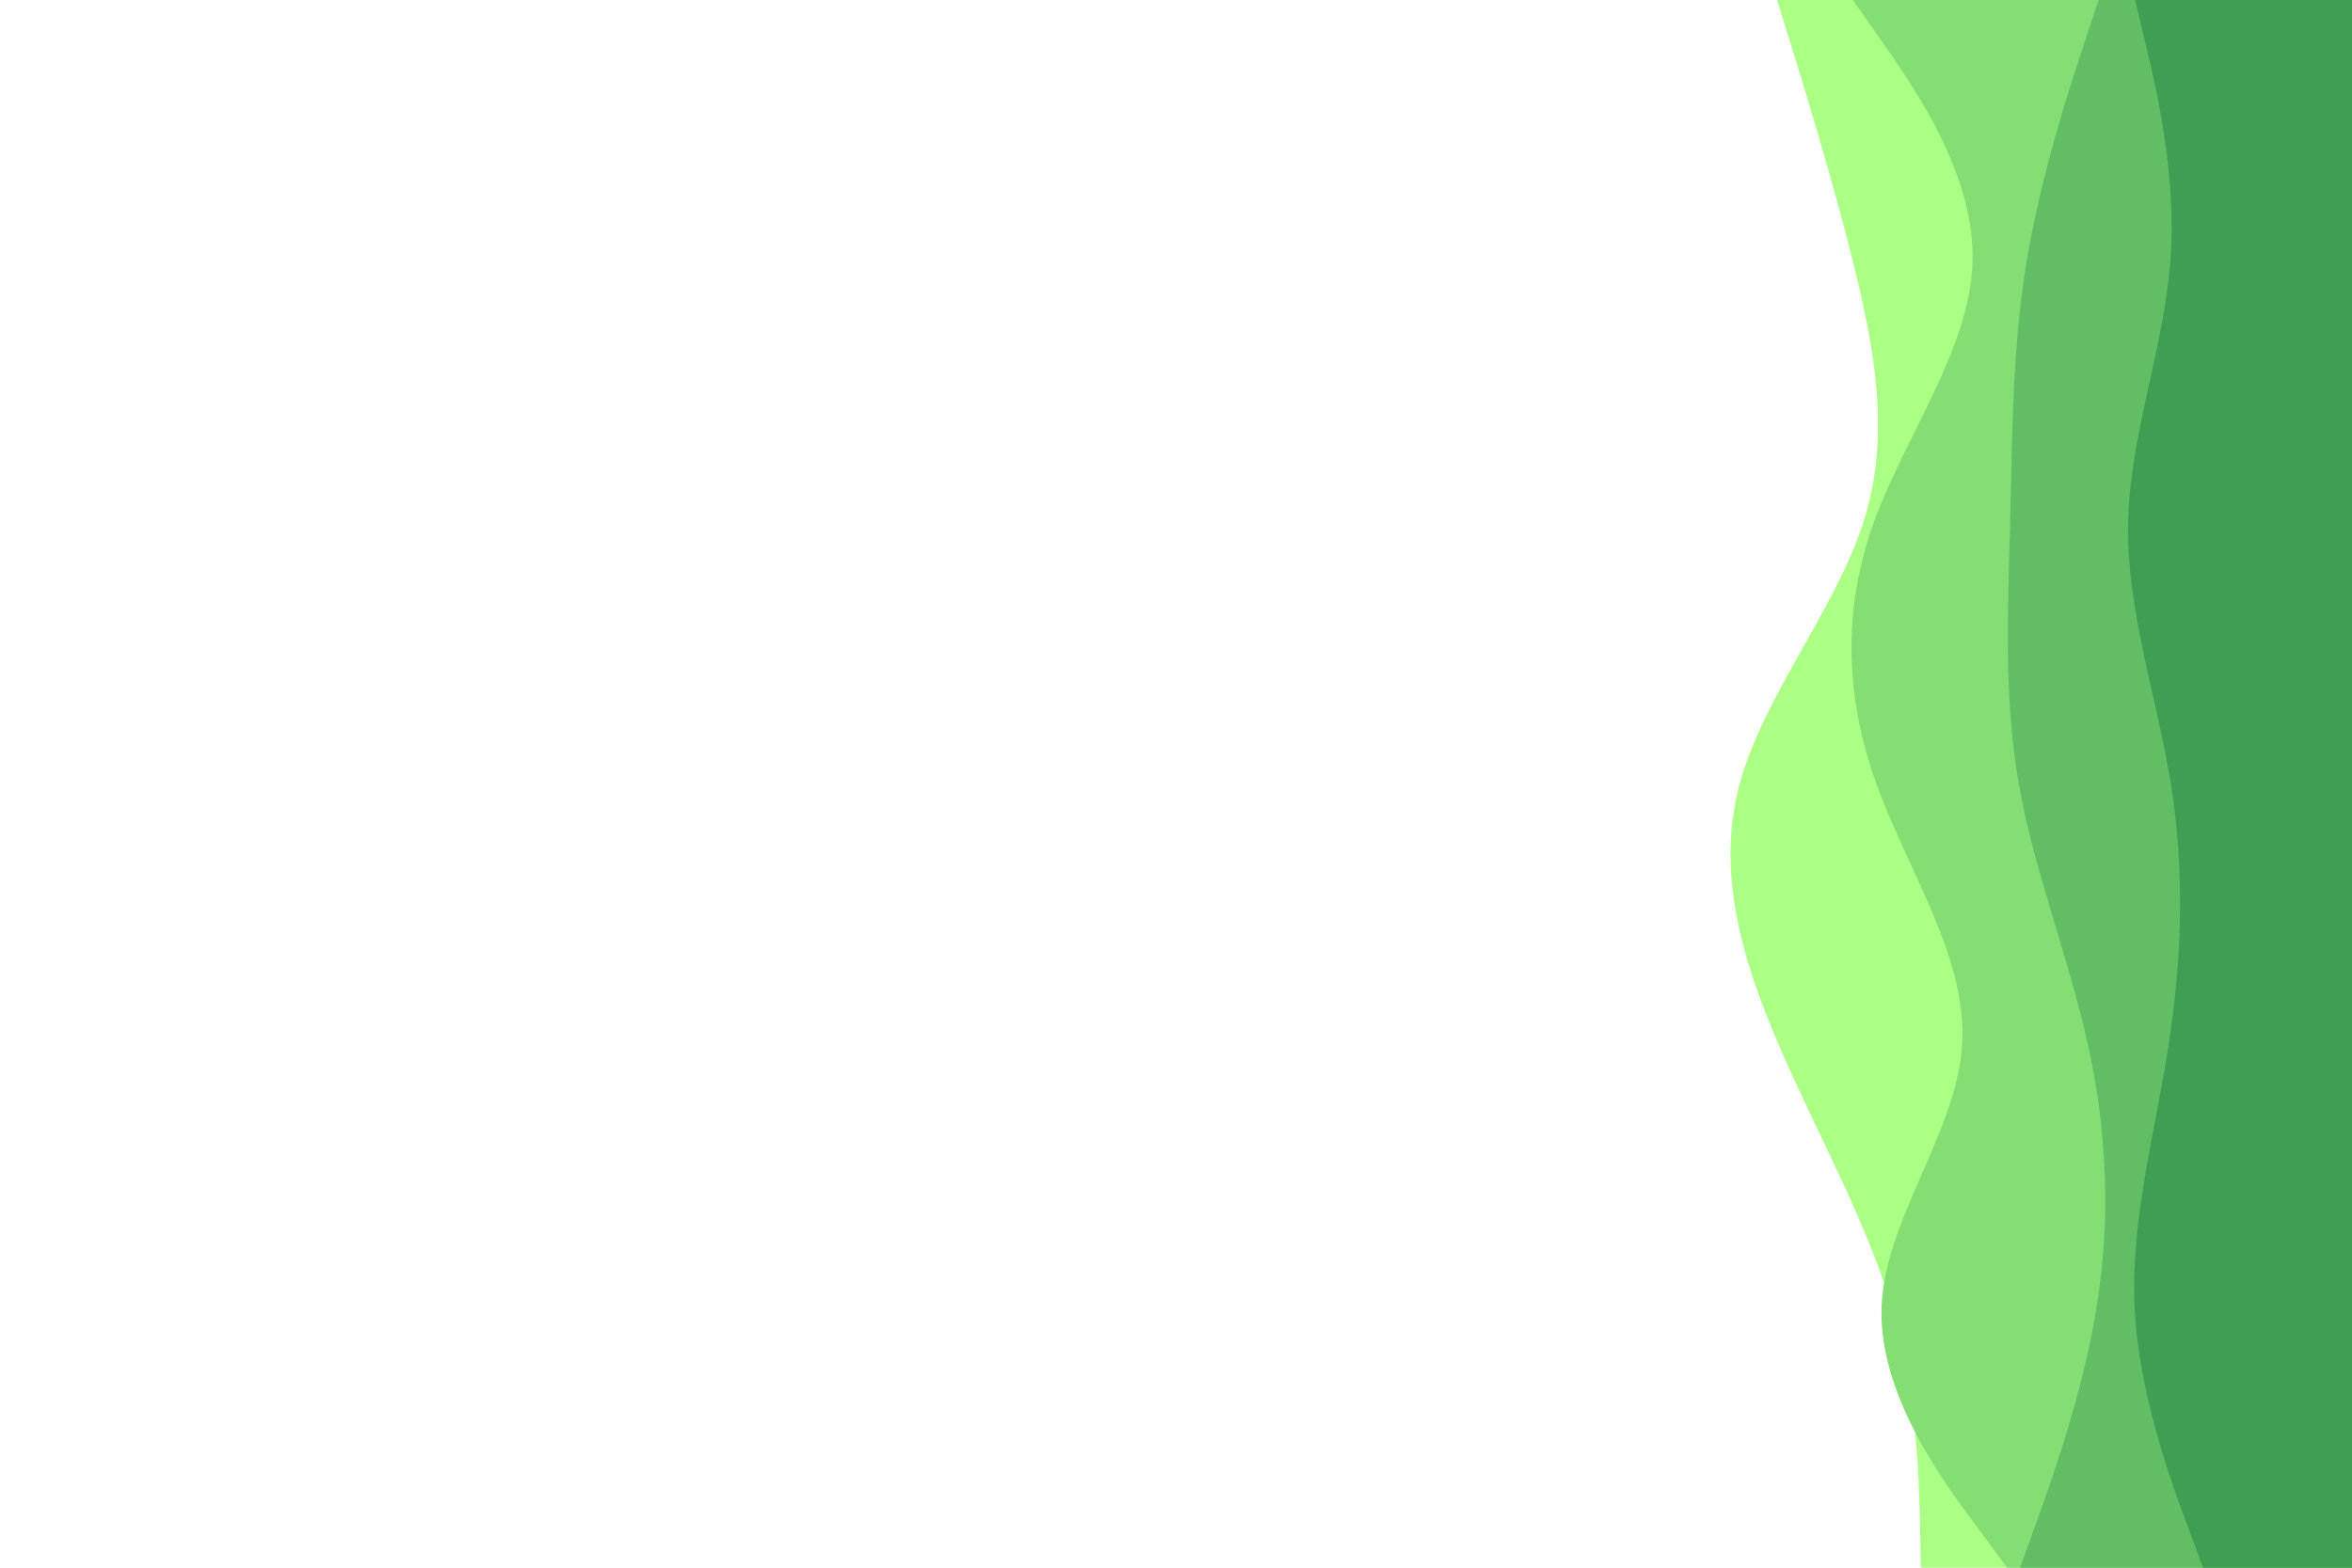 <svg id="visual" viewBox="0 0 900 600" width="900" height="600" xmlns="http://www.w3.org/2000/svg" xmlns:xlink="http://www.w3.org/1999/xlink" version="1.1"><path d="M735 600L734.7 583.3C734.3 566.7 733.7 533.3 723.8 500C714 466.7 695 433.3 680.7 400C666.3 366.7 656.7 333.3 665.7 300C674.7 266.7 702.3 233.3 713 200C723.7 166.7 717.3 133.3 709 100C700.7 66.7 690.3 33.3 685.2 16.7L680 0L900 0L900 16.7C900 33.3 900 66.7 900 100C900 133.3 900 166.7 900 200C900 233.3 900 266.7 900 300C900 333.3 900 366.7 900 400C900 433.3 900 466.7 900 500C900 533.3 900 566.7 900 583.3L900 600Z" fill="#abff84"></path><path d="M768 600L755.7 583.3C743.3 566.7 718.7 533.3 720 500C721.3 466.7 748.7 433.3 750.8 400C753 366.7 730 333.3 718 300C706 266.7 705 233.3 717 200C729 166.7 754 133.3 754.8 100C755.7 66.7 732.3 33.3 720.7 16.7L709 0L900 0L900 16.7C900 33.3 900 66.7 900 100C900 133.3 900 166.7 900 200C900 233.3 900 266.7 900 300C900 333.3 900 366.7 900 400C900 433.3 900 466.7 900 500C900 533.3 900 566.7 900 583.3L900 600Z" fill="#85de74"></path><path d="M773 600L779 583.3C785 566.7 797 533.3 802.3 500C807.7 466.7 806.3 433.3 799 400C791.7 366.7 778.3 333.3 772.5 300C766.7 266.7 768.3 233.3 769.2 200C770 166.7 770 133.3 775.5 100C781 66.7 792 33.3 797.5 16.7L803 0L900 0L900 16.7C900 33.3 900 66.7 900 100C900 133.3 900 166.7 900 200C900 233.3 900 266.7 900 300C900 333.3 900 366.7 900 400C900 433.3 900 466.7 900 500C900 533.3 900 566.7 900 583.3L900 600Z" fill="#61be64"></path><path d="M843 600L836.8 583.3C830.7 566.7 818.3 533.3 816.8 500C815.3 466.7 824.7 433.3 829.8 400C835 366.7 836 333.3 830.7 300C825.3 266.7 813.7 233.3 814.3 200C815 166.7 828 133.3 830.5 100C833 66.7 825 33.3 821 16.7L817 0L900 0L900 16.7C900 33.3 900 66.7 900 100C900 133.3 900 166.7 900 200C900 233.3 900 266.7 900 300C900 333.3 900 366.7 900 400C900 433.3 900 466.7 900 500C900 533.3 900 566.7 900 583.3L900 600Z" fill="#3f9e53"></path></svg>
